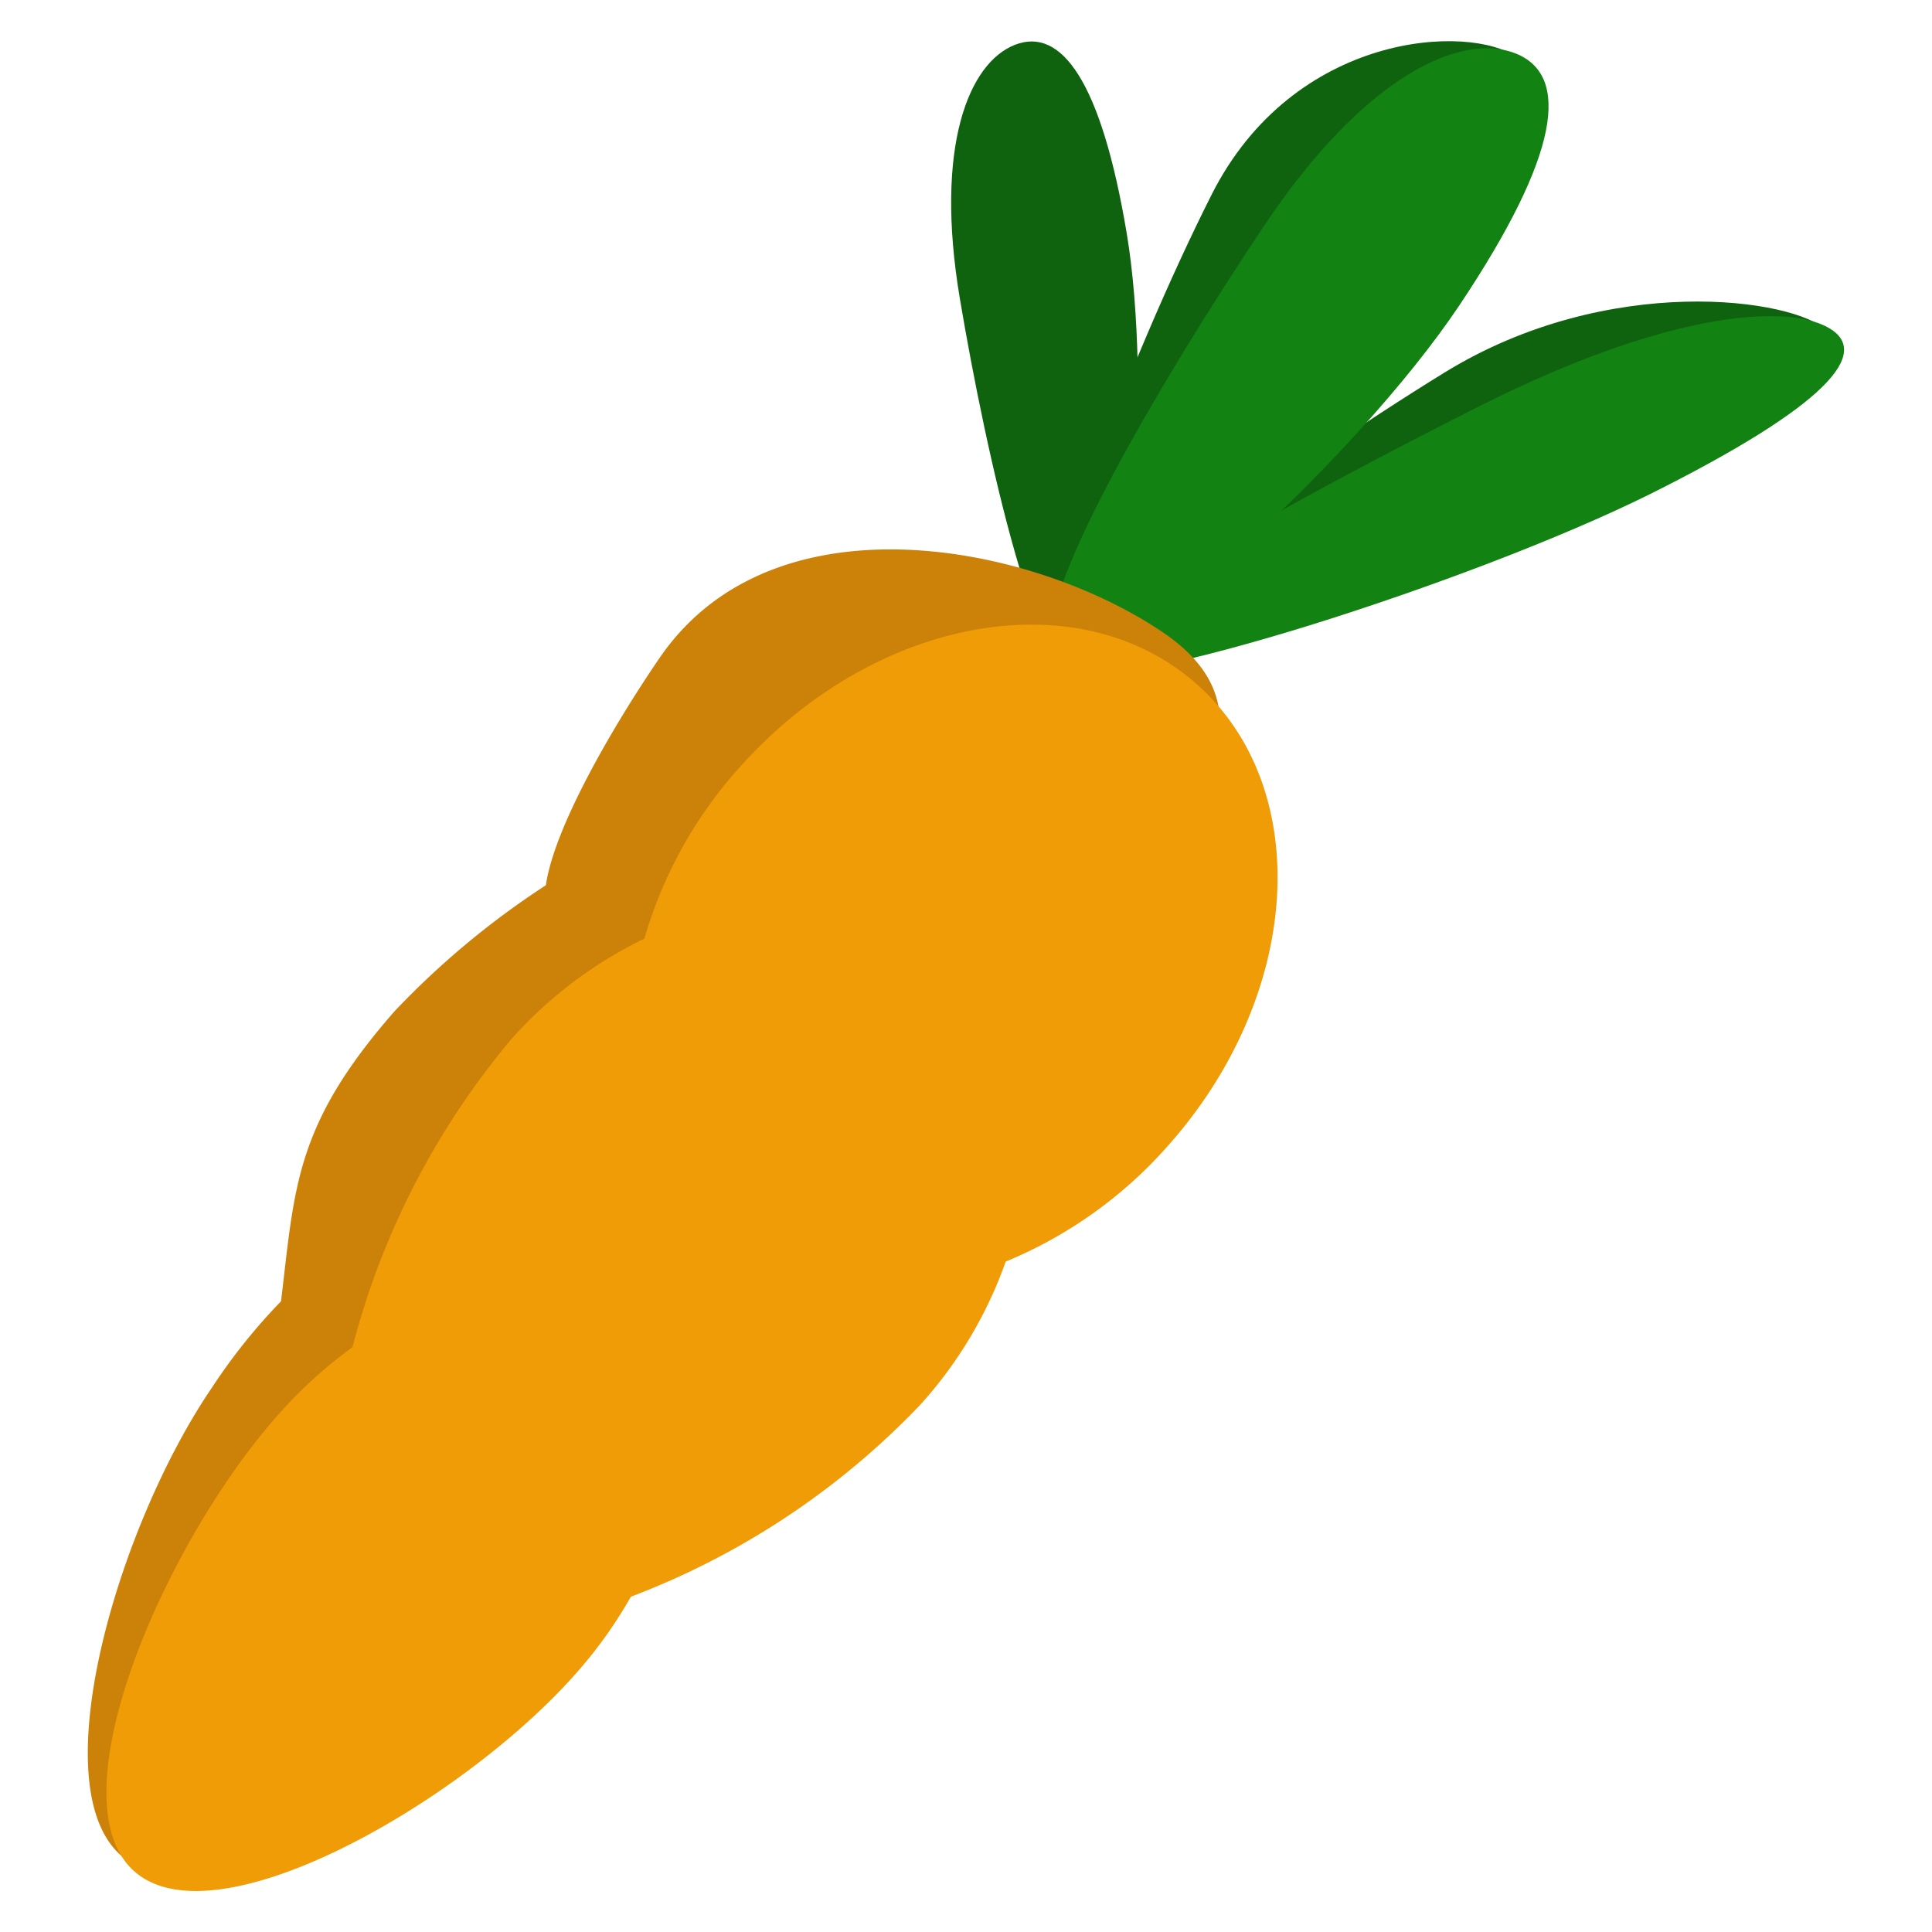 <svg xmlns="http://www.w3.org/2000/svg" width="110" height="110" viewBox="0 0 110 110">
  <defs>
    <style>
      .cls-1 {
        fill: #0f630f;
      }

      .cls-2 {
        fill: #128212;
      }

      .cls-3 {
        fill: #cc8109;
      }

      .cls-4 {
        fill: #ef9c07;
      }
    </style>
  </defs>
  <g id="carrot">
    <g>
      <g>
        <path class="cls-1" d="M64.15,13.28c1.46,8.71.34,24.54-2.29,25.56S56.11,25.69,54.65,17s.52-13.43,3.14-14.45S62.69,4.57,64.15,13.28Z"/>
        <path class="cls-1" d="M73.6,17.86c-8,7.9-9.48,13.38-13.31,19.6-2.2-1,4-17.07,8.69-26.37S83.7,1.33,86.38,3.27C89.32,5.4,80.89,10.7,73.6,17.86Z"/>
        <path class="cls-1" d="M83.85,26.8c-12.09,4.12-16.19,7.71-23.11,11.39-1.84-1,12.22-11.28,21.54-17S102.19,17,104,18.82C106.08,20.84,94.81,23.06,83.85,26.8Z"/>
        <path class="cls-2" d="M93.89,28.16c-10.1,5-30.38,11.48-33,10.06S74.38,28.06,84.49,23s17-5.78,19.58-4.36S104,23.12,93.89,28.16Z"/>
        <path class="cls-2" d="M83.08,17.4c-5.79,8.65-19.54,21.3-22.62,20.06s5.7-15.91,11.48-24.56S83.23,1.81,86.31,3.05,88.86,8.76,83.08,17.4Z"/>
      </g>
      <g>
        <path class="cls-3" d="M52,65a25,25,0,0,0,8.25-7.68c6.48-9.46,13.45-16.21,6-21.29S44,28,37.54,37.48c-2.29,3.34-5.95,9.41-6.46,12.92a47.69,47.69,0,0,0-8.62,7.18c-5.69,6.5-5.67,10-6.46,16.51A33.07,33.07,0,0,0,12.07,79c-5.46,8-9.94,23.41-4.82,26.92s17.9-6.25,23.35-14.22a26.27,26.27,0,0,0,2.68-4.94,44.75,44.75,0,0,0,14.9-13A24.32,24.32,0,0,0,52,65Z"/>
        <path class="cls-4" d="M57.26,71.83a25,25,0,0,0,9.19-6.54C74.1,56.75,74.88,45,68.19,39s-18.32-3.94-26,4.6a24.94,24.94,0,0,0-5.5,9.84,24.28,24.28,0,0,0-7.59,5.74A44.72,44.72,0,0,0,20.07,76.7a26,26,0,0,0-4.16,3.77C9.46,87.66,3,102.38,7.63,106.53s18.56-3.88,25-11.07a25.52,25.52,0,0,0,3.29-4.55A44.59,44.59,0,0,0,52.38,80,24.09,24.09,0,0,0,57.26,71.83Z"/>
      </g>
    </g>
  </g>
</svg>
